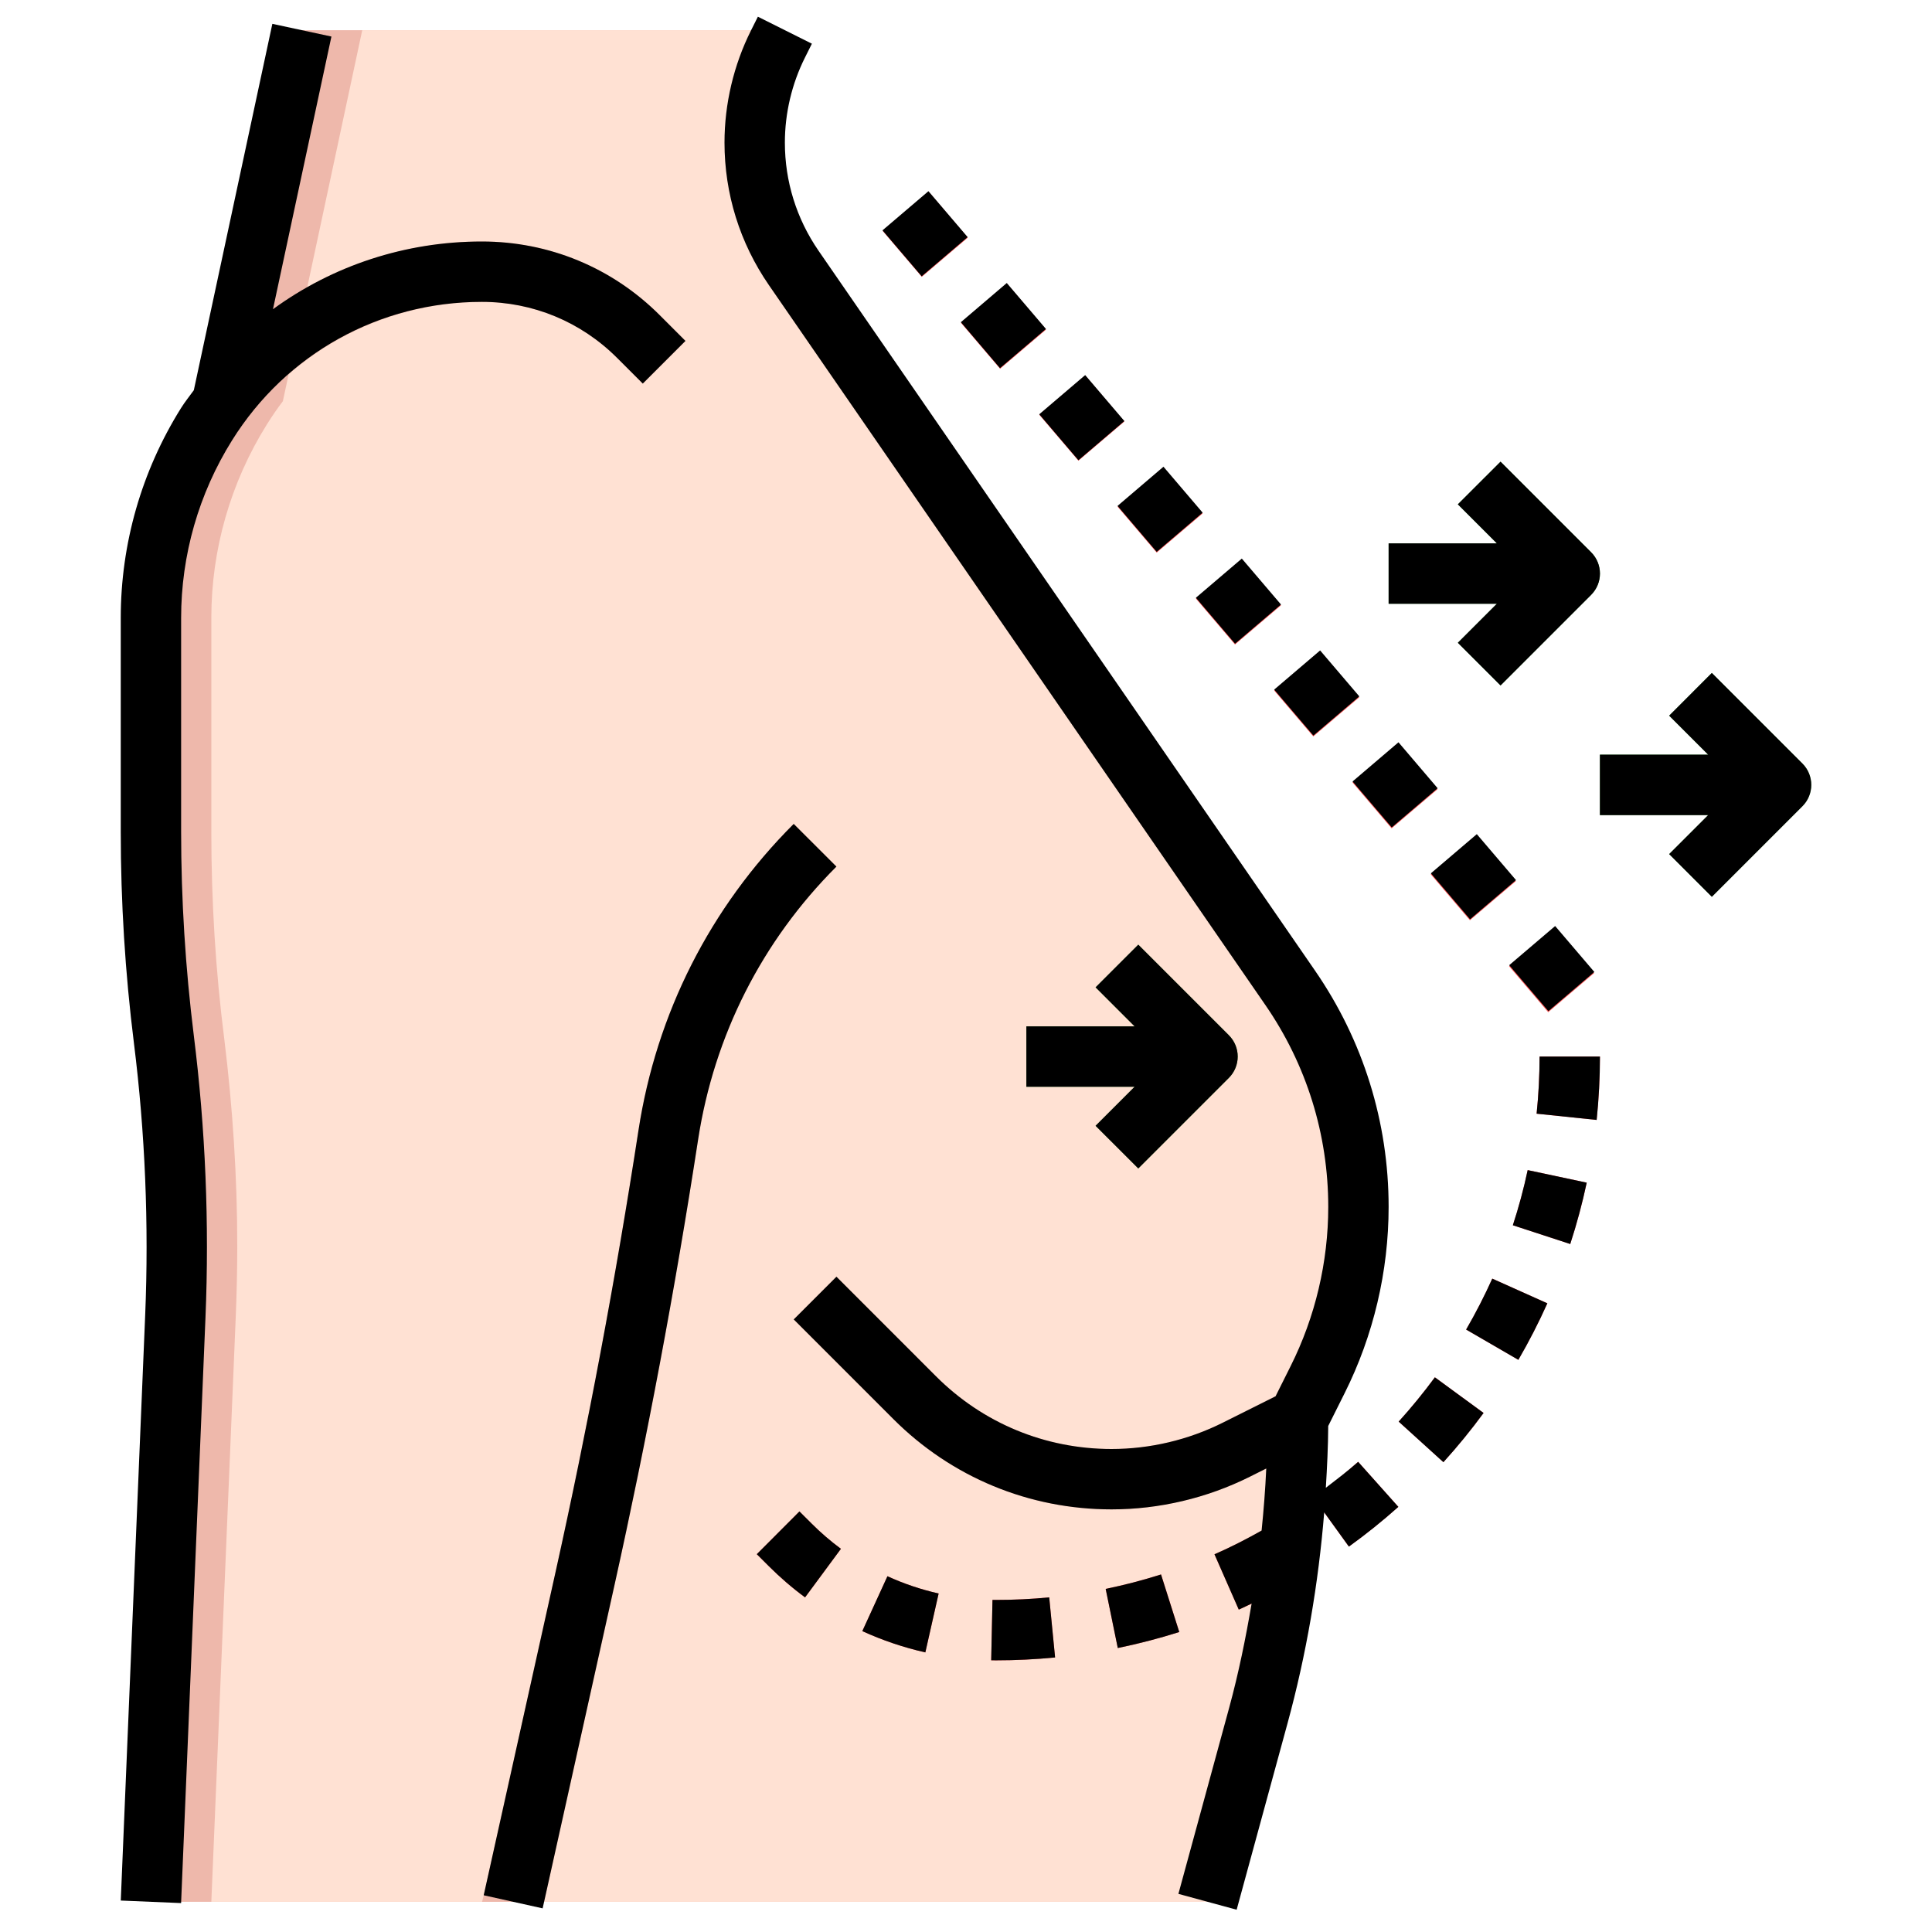 <svg width="68" height="68" viewBox="0 0 68 68" fill="none" xmlns="http://www.w3.org/2000/svg">
<g id="augmentation 1">
<g id="Group">
<path id="Vector" d="M47.812 42.479C47.812 44.593 47.324 46.665 46.378 48.556L45.688 49.938C45.688 53.465 45.22 56.971 44.285 60.371L42.5 66.938H5.312L6.173 46.336C6.205 45.517 6.226 44.699 6.226 43.881C6.226 41.438 6.067 38.994 5.769 36.571C5.461 34.149 5.312 31.716 5.312 29.272V21.749C5.312 19.337 5.992 16.979 7.268 14.939C7.448 14.652 7.629 14.386 7.831 14.121L10.625 1.062H27.625L27.381 1.551C26.839 2.624 26.562 3.814 26.562 5.015C26.562 6.598 27.041 8.128 27.933 9.424L45.411 34.765C46.973 37.039 47.812 39.727 47.812 42.479Z" fill="#EEB8AB"/>
<path id="Vector_2" d="M45.688 49.938L46.378 48.556C47.324 46.665 47.812 44.593 47.812 42.479C47.812 39.727 46.973 37.039 45.411 34.765L27.933 9.424C27.041 8.128 26.562 6.598 26.562 5.015C26.562 3.814 26.839 2.624 27.381 1.551L27.625 1.062H12.75L9.956 14.121C9.754 14.386 9.573 14.652 9.393 14.939C8.117 16.979 7.438 19.337 7.438 21.749V29.272C7.438 31.716 7.586 34.149 7.894 36.571C8.192 38.994 8.351 41.438 8.351 43.881C8.351 44.699 8.33 45.517 8.298 46.336L7.438 66.938H42.5L44.285 60.371C45.22 56.971 45.688 53.465 45.688 49.938Z" fill="#FFE1D3"/>
<path id="Vector_3" d="M35.058 58.438L34.887 58.436L34.932 56.311L35.058 56.312C35.684 56.312 36.313 56.283 36.928 56.222L37.134 58.337C36.451 58.404 35.752 58.438 35.058 58.438ZM32.569 58.159C31.806 57.986 31.06 57.735 30.351 57.41L31.235 55.478C31.811 55.742 32.417 55.946 33.037 56.086L32.569 58.159ZM39.343 58.005L38.917 55.924C39.57 55.79 40.224 55.62 40.865 55.416L41.507 57.441C40.797 57.666 40.069 57.856 39.343 58.005ZM43.6 56.653L42.745 54.706C43.354 54.439 43.959 54.134 44.54 53.801L45.595 55.645C44.949 56.016 44.278 56.355 43.6 56.653ZM28.335 56.223C27.883 55.89 27.453 55.519 27.058 55.124L26.636 54.703L28.137 53.198L28.56 53.62C28.882 53.943 29.23 54.243 29.597 54.514L28.335 56.223ZM47.475 54.435L46.231 52.713C46.774 52.321 47.301 51.896 47.801 51.45L49.216 53.036C48.662 53.531 48.077 54.002 47.475 54.435ZM50.803 51.464L49.229 50.036C49.679 49.539 50.107 49.014 50.503 48.477L52.217 49.732C51.778 50.33 51.303 50.912 50.803 51.464ZM53.441 47.862L51.603 46.796C51.94 46.215 52.249 45.612 52.524 45.003L54.462 45.872C54.159 46.549 53.815 47.218 53.441 47.862ZM55.268 43.785L53.248 43.125C53.454 42.493 53.63 41.84 53.77 41.184L55.848 41.626C55.693 42.355 55.496 43.082 55.268 43.785ZM56.197 39.418L54.083 39.198C54.152 38.535 54.187 37.858 54.187 37.188H56.312C56.312 37.931 56.273 38.681 56.197 39.418Z" fill="#FD5252"/>
<path id="Vector_4" d="M54.492 35.626L53.114 34.008L54.731 32.63L56.109 34.248L54.492 35.626ZM51.736 32.39L50.358 30.773L51.975 29.395L53.353 31.012L51.736 32.39ZM48.98 29.155L47.602 27.538L49.219 26.16L50.597 27.777L48.98 29.155ZM46.224 25.921L44.846 24.304L46.463 22.926L47.841 24.543L46.224 25.921ZM43.468 22.685L42.09 21.068L43.707 19.69L45.085 21.307L43.468 22.685ZM40.712 19.45L39.334 17.833L40.951 16.455L42.329 18.072L40.712 19.45ZM37.957 16.215L36.579 14.598L38.196 13.22L39.574 14.837L37.957 16.215ZM35.2 12.979L33.822 11.362L35.439 9.984L36.817 11.601L35.2 12.979ZM32.444 9.744L31.066 8.127L32.684 6.749L34.062 8.366L32.444 9.744Z" fill="#FD5252"/>
<path id="Vector_5" d="M40.064 33.249L38.561 34.751L39.935 36.125H36.125V38.25H39.935L38.561 39.624L40.064 41.126L43.251 37.939C43.667 37.523 43.667 36.852 43.251 36.436L40.064 33.249Z" fill="#4FA04B"/>
<path id="Vector_6" d="M56.001 19.436L52.814 16.249L51.311 17.751L52.685 19.125H48.875V21.25H52.685L51.311 22.624L52.814 24.126L56.001 20.939C56.417 20.523 56.417 19.852 56.001 19.436Z" fill="#4FA04B"/>
<path id="Vector_7" d="M63.439 26.874L60.251 23.686L58.749 25.189L60.123 26.562H56.312V28.688H60.123L58.749 30.061L60.251 31.564L63.439 28.376C63.854 27.961 63.854 27.289 63.439 26.874Z" fill="#4FA04B"/>
<g id="Group_2">
<path id="Vector_8" d="M24.572 40.103C25.137 36.441 26.819 33.12 29.439 30.501L27.936 28.999C24.994 31.94 23.106 35.667 22.473 39.779C21.674 44.977 20.689 50.217 19.548 55.356L17.032 66.68L16.967 66.938H19.151L21.622 55.817C22.774 50.633 23.767 45.346 24.572 40.103Z" fill="#EEB8AB"/>
<path id="Vector_9" d="M8.678 14.761C9.551 13.604 10.677 12.625 11.936 11.927C13.473 11.075 15.21 10.625 16.957 10.625C18.757 10.625 20.449 11.325 21.721 12.598L22.624 13.501L24.126 11.999L23.223 11.096C21.551 9.422 19.325 8.5 16.957 8.5C14.851 8.5 12.758 9.042 10.906 10.067C9.945 10.601 9.061 11.281 8.276 12.04L7.831 14.121C7.629 14.386 7.448 14.652 7.267 14.939C6.699 15.848 6.256 16.824 5.932 17.836L6.008 17.902L8.678 14.761Z" fill="#EEB8AB"/>
<path id="Vector_10" d="M46.492 48.293L45.212 48.988L43.033 50.078C41.824 50.681 40.472 51 39.123 51C36.788 51 34.593 50.092 32.943 48.44L29.44 44.936L27.937 46.439L31.44 49.943C33.491 51.996 36.221 53.125 39.123 53.125C40.8 53.125 42.48 52.729 43.983 51.979L45.648 51.146C45.66 50.743 45.687 50.341 45.687 49.938L46.378 48.556C46.422 48.47 46.45 48.379 46.492 48.293Z" fill="#EEB8AB"/>
</g>
<path id="Vector_11" d="M27.936 28.999C24.994 31.94 23.106 35.667 22.473 39.779C21.674 44.977 20.689 50.217 19.548 55.356L17.025 66.707L19.099 67.168L21.622 55.817C22.773 50.633 23.767 45.346 24.572 40.103C25.137 36.441 26.819 33.12 29.439 30.501L27.936 28.999Z" fill="black"/>
<path id="Vector_12" d="M22.624 13.501L24.126 11.999L23.221 11.094C21.55 9.421 19.325 8.5 16.96 8.5C14.259 8.5 11.706 9.353 9.608 10.883L11.665 1.286L9.586 0.839L6.822 13.734C6.67 13.946 6.506 14.146 6.367 14.37C4.982 16.586 4.25 19.139 4.25 21.752V29.271C4.25 31.747 4.405 34.25 4.713 36.708C5.109 39.875 5.242 43.099 5.11 46.289L4.251 66.893L6.374 66.982L7.232 46.377C7.37 43.069 7.232 39.727 6.821 36.444C6.526 34.072 6.375 31.659 6.375 29.271V21.752C6.375 19.537 6.995 17.375 8.168 15.498C10.075 12.446 13.361 10.625 16.96 10.625C18.757 10.625 20.448 11.325 21.719 12.596L22.624 13.501Z" fill="black"/>
<path id="Vector_13" d="M28.138 53.197L26.637 54.702L27.059 55.123C27.454 55.518 27.883 55.889 28.336 56.222L29.598 54.513C29.232 54.242 28.883 53.942 28.561 53.619L28.138 53.197Z" fill="black"/>
<path id="Vector_14" d="M51.603 46.796L53.441 47.862C53.815 47.219 54.158 46.549 54.461 45.873L52.523 45.004C52.249 45.612 51.94 46.215 51.603 46.796Z" fill="black"/>
<path id="Vector_15" d="M30.351 57.41C31.06 57.735 31.806 57.986 32.569 58.159L33.037 56.086C32.417 55.946 31.81 55.742 31.235 55.478L30.351 57.41Z" fill="black"/>
<path id="Vector_16" d="M54.084 39.198L56.197 39.418C56.273 38.681 56.313 37.931 56.313 37.188H54.188C54.188 37.858 54.153 38.535 54.084 39.198Z" fill="black"/>
<path id="Vector_17" d="M53.247 43.125L55.267 43.785C55.496 43.082 55.692 42.355 55.847 41.626L53.769 41.184C53.63 41.84 53.454 42.493 53.247 43.125Z" fill="black"/>
<path id="Vector_18" d="M49.229 50.036L50.803 51.464C51.303 50.912 51.778 50.331 52.217 49.732L50.503 48.477C50.107 49.014 49.679 49.539 49.229 50.036Z" fill="black"/>
<path id="Vector_19" d="M46.665 52.365C46.709 51.641 46.745 50.916 46.749 50.19L47.328 49.032C48.341 47.008 48.875 44.742 48.875 42.48C48.875 39.495 47.979 36.62 46.286 34.165L28.81 8.825C28.035 7.7 27.625 6.385 27.625 5.02C27.625 3.985 27.869 2.95 28.333 2.024L28.576 1.538L26.675 0.588L26.432 1.073C25.822 2.292 25.5 3.657 25.5 5.02C25.5 6.818 26.04 8.55 27.06 10.031L44.536 35.372C45.985 37.471 46.75 39.929 46.75 42.48C46.75 44.414 46.293 46.352 45.427 48.08L44.895 49.145L43.032 50.077C41.824 50.681 40.472 51 39.123 51C36.788 51 34.593 50.092 32.943 48.44L29.44 44.936L27.937 46.439L31.44 49.943C33.491 51.996 36.221 53.125 39.123 53.125C40.8 53.125 42.48 52.729 43.983 51.979L44.568 51.686C44.535 52.416 44.478 53.144 44.404 53.871C43.863 54.175 43.309 54.461 42.746 54.706L43.601 56.653C43.753 56.586 43.903 56.51 44.053 56.439C43.843 57.668 43.594 58.891 43.266 60.096L41.476 66.658L43.526 67.216L45.317 60.654C45.98 58.224 46.404 55.737 46.608 53.23L47.477 54.435C48.078 54.002 48.665 53.53 49.218 53.037L47.803 51.452C47.44 51.773 47.051 52.069 46.665 52.365Z" fill="black"/>
<path id="Vector_20" d="M35.058 56.312L34.932 56.311L34.887 58.436L35.058 58.438C35.752 58.438 36.451 58.404 37.136 58.337L36.929 56.222C36.313 56.283 35.683 56.312 35.058 56.312Z" fill="black"/>
<path id="Vector_21" d="M40.864 55.416C40.224 55.619 39.57 55.79 38.916 55.924L39.342 58.005C40.068 57.856 40.796 57.667 41.506 57.442L40.864 55.416Z" fill="black"/>
<path id="Vector_22" d="M44.847 24.272L46.464 22.893L47.843 24.51L46.226 25.889L44.847 24.272Z" fill="black"/>
<path id="Vector_23" d="M42.091 21.039L43.708 19.66L45.087 21.277L43.47 22.656L42.091 21.039Z" fill="black"/>
<path id="Vector_24" d="M31.061 8.107L32.678 6.729L34.057 8.345L32.44 9.724L31.061 8.107Z" fill="black"/>
<path id="Vector_25" d="M47.605 27.505L49.222 26.126L50.6 27.743L48.984 29.122L47.605 27.505Z" fill="black"/>
<path id="Vector_26" d="M50.362 30.738L51.979 29.359L53.358 30.976L51.741 32.355L50.362 30.738Z" fill="black"/>
<path id="Vector_27" d="M33.819 11.34L35.435 9.961L36.814 11.578L35.197 12.957L33.819 11.34Z" fill="black"/>
<path id="Vector_28" d="M53.119 33.971L54.736 32.593L56.115 34.209L54.498 35.588L53.119 33.971Z" fill="black"/>
<path id="Vector_29" d="M36.578 14.581L38.195 13.202L39.574 14.819L37.957 16.198L36.578 14.581Z" fill="black"/>
<path id="Vector_30" d="M39.334 17.806L40.95 16.427L42.329 18.044L40.712 19.423L39.334 17.806Z" fill="black"/>
<path id="Vector_31" d="M36.125 38.25H39.935L38.561 39.624L40.064 41.126L43.251 37.939C43.667 37.523 43.667 36.852 43.251 36.436L40.064 33.249L38.561 34.751L39.935 36.125H36.125V38.25Z" fill="black"/>
<path id="Vector_32" d="M48.875 21.25H52.685L51.311 22.624L52.814 24.126L56.001 20.939C56.417 20.523 56.417 19.852 56.001 19.436L52.814 16.249L51.311 17.751L52.685 19.125H48.875V21.25Z" fill="black"/>
<path id="Vector_33" d="M60.251 23.686L58.749 25.189L60.123 26.562H56.312V28.688H60.123L58.749 30.061L60.251 31.564L63.439 28.376C63.854 27.961 63.854 27.289 63.439 26.874L60.251 23.686Z" fill="black"/>
</g>
</g>
</svg>
